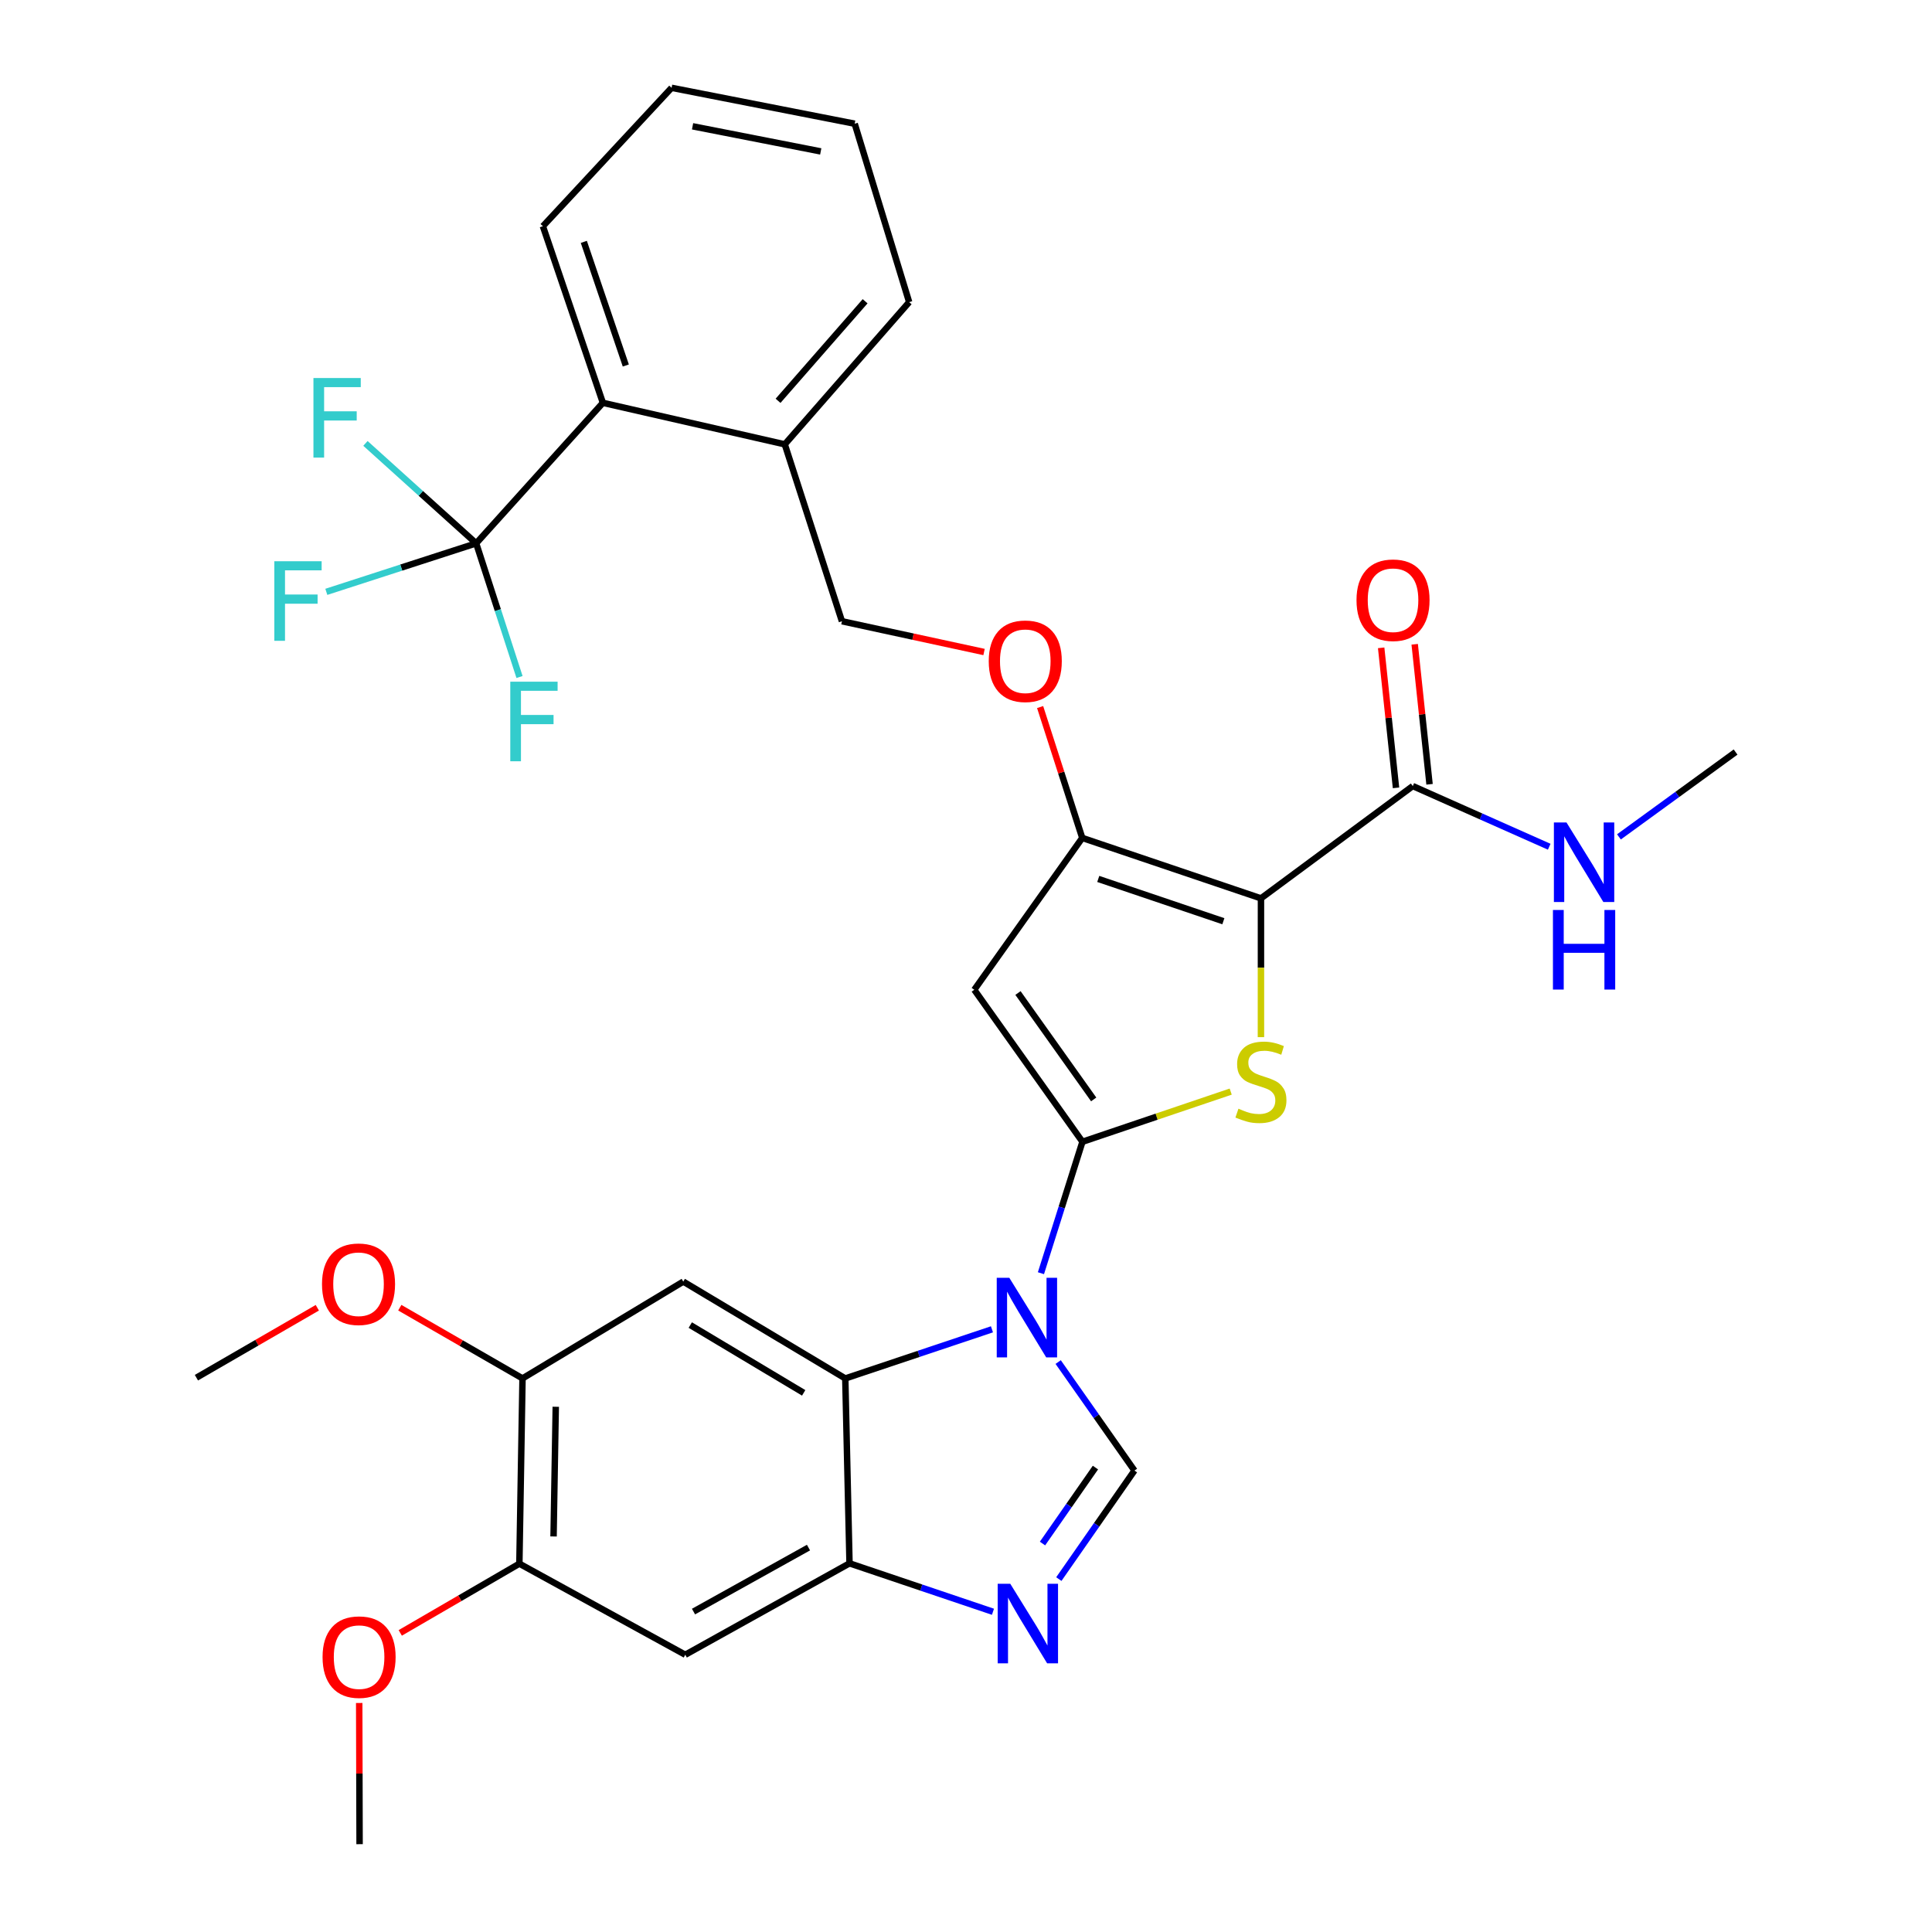 <?xml version='1.0' encoding='iso-8859-1'?>
<svg version='1.1' baseProfile='full'
              xmlns='http://www.w3.org/2000/svg'
                      xmlns:rdkit='http://www.rdkit.org/xml'
                      xmlns:xlink='http://www.w3.org/1999/xlink'
                  xml:space='preserve'
width='600px' height='600px' viewBox='0 0 600 600'>
<!-- END OF HEADER -->
<rect style='opacity:1.0;fill:#FFFFFF;stroke:none' width='600' height='600' x='0' y='0'> </rect>
<path class='bond-0' d='M 539.002,233.556 L 520.889,246.729' style='fill:none;fill-rule:evenodd;stroke:#000000;stroke-width:2.0px;stroke-linecap:butt;stroke-linejoin:miter;stroke-opacity:1' />
<path class='bond-0' d='M 520.889,246.729 L 502.776,259.902' style='fill:none;fill-rule:evenodd;stroke:#0000FF;stroke-width:2.0px;stroke-linecap:butt;stroke-linejoin:miter;stroke-opacity:1' />
<path class='bond-1' d='M 481.121,262.961 L 459.936,253.541' style='fill:none;fill-rule:evenodd;stroke:#0000FF;stroke-width:2.0px;stroke-linecap:butt;stroke-linejoin:miter;stroke-opacity:1' />
<path class='bond-1' d='M 459.936,253.541 L 438.752,244.121' style='fill:none;fill-rule:evenodd;stroke:#000000;stroke-width:2.0px;stroke-linecap:butt;stroke-linejoin:miter;stroke-opacity:1' />
<path class='bond-2' d='M 443.959,243.569 L 441.653,221.828' style='fill:none;fill-rule:evenodd;stroke:#000000;stroke-width:2.0px;stroke-linecap:butt;stroke-linejoin:miter;stroke-opacity:1' />
<path class='bond-2' d='M 441.653,221.828 L 439.347,200.087' style='fill:none;fill-rule:evenodd;stroke:#FF0000;stroke-width:2.0px;stroke-linecap:butt;stroke-linejoin:miter;stroke-opacity:1' />
<path class='bond-2' d='M 433.545,244.673 L 431.239,222.932' style='fill:none;fill-rule:evenodd;stroke:#000000;stroke-width:2.0px;stroke-linecap:butt;stroke-linejoin:miter;stroke-opacity:1' />
<path class='bond-2' d='M 431.239,222.932 L 428.933,201.191' style='fill:none;fill-rule:evenodd;stroke:#FF0000;stroke-width:2.0px;stroke-linecap:butt;stroke-linejoin:miter;stroke-opacity:1' />
<path class='bond-3' d='M 438.752,244.121 L 391.605,278.992' style='fill:none;fill-rule:evenodd;stroke:#000000;stroke-width:2.0px;stroke-linecap:butt;stroke-linejoin:miter;stroke-opacity:1' />
<path class='bond-4' d='M 391.605,278.992 L 391.601,300.54' style='fill:none;fill-rule:evenodd;stroke:#000000;stroke-width:2.0px;stroke-linecap:butt;stroke-linejoin:miter;stroke-opacity:1' />
<path class='bond-4' d='M 391.601,300.54 L 391.596,322.088' style='fill:none;fill-rule:evenodd;stroke:#CCCC00;stroke-width:2.0px;stroke-linecap:butt;stroke-linejoin:miter;stroke-opacity:1' />
<path class='bond-33' d='M 391.605,278.992 L 336.105,260.224' style='fill:none;fill-rule:evenodd;stroke:#000000;stroke-width:2.0px;stroke-linecap:butt;stroke-linejoin:miter;stroke-opacity:1' />
<path class='bond-33' d='M 379.926,286.097 L 341.075,272.96' style='fill:none;fill-rule:evenodd;stroke:#000000;stroke-width:2.0px;stroke-linecap:butt;stroke-linejoin:miter;stroke-opacity:1' />
<path class='bond-5' d='M 382.207,339.007 L 359.185,346.797' style='fill:none;fill-rule:evenodd;stroke:#CCCC00;stroke-width:2.0px;stroke-linecap:butt;stroke-linejoin:miter;stroke-opacity:1' />
<path class='bond-5' d='M 359.185,346.797 L 336.163,354.587' style='fill:none;fill-rule:evenodd;stroke:#000000;stroke-width:2.0px;stroke-linecap:butt;stroke-linejoin:miter;stroke-opacity:1' />
<path class='bond-6' d='M 336.163,354.587 L 329.718,374.996' style='fill:none;fill-rule:evenodd;stroke:#000000;stroke-width:2.0px;stroke-linecap:butt;stroke-linejoin:miter;stroke-opacity:1' />
<path class='bond-6' d='M 329.718,374.996 L 323.273,395.404' style='fill:none;fill-rule:evenodd;stroke:#0000FF;stroke-width:2.0px;stroke-linecap:butt;stroke-linejoin:miter;stroke-opacity:1' />
<path class='bond-19' d='M 336.163,354.587 L 302.571,307.383' style='fill:none;fill-rule:evenodd;stroke:#000000;stroke-width:2.0px;stroke-linecap:butt;stroke-linejoin:miter;stroke-opacity:1' />
<path class='bond-19' d='M 339.656,341.435 L 316.142,308.392' style='fill:none;fill-rule:evenodd;stroke:#000000;stroke-width:2.0px;stroke-linecap:butt;stroke-linejoin:miter;stroke-opacity:1' />
<path class='bond-7' d='M 328.625,423.001 L 340.469,439.85' style='fill:none;fill-rule:evenodd;stroke:#0000FF;stroke-width:2.0px;stroke-linecap:butt;stroke-linejoin:miter;stroke-opacity:1' />
<path class='bond-7' d='M 340.469,439.85 L 352.313,456.699' style='fill:none;fill-rule:evenodd;stroke:#000000;stroke-width:2.0px;stroke-linecap:butt;stroke-linejoin:miter;stroke-opacity:1' />
<path class='bond-35' d='M 308.06,412.83 L 285.285,420.459' style='fill:none;fill-rule:evenodd;stroke:#0000FF;stroke-width:2.0px;stroke-linecap:butt;stroke-linejoin:miter;stroke-opacity:1' />
<path class='bond-35' d='M 285.285,420.459 L 262.511,428.088' style='fill:none;fill-rule:evenodd;stroke:#000000;stroke-width:2.0px;stroke-linecap:butt;stroke-linejoin:miter;stroke-opacity:1' />
<path class='bond-8' d='M 352.313,456.699 L 340.571,473.551' style='fill:none;fill-rule:evenodd;stroke:#000000;stroke-width:2.0px;stroke-linecap:butt;stroke-linejoin:miter;stroke-opacity:1' />
<path class='bond-8' d='M 340.571,473.551 L 328.829,490.402' style='fill:none;fill-rule:evenodd;stroke:#0000FF;stroke-width:2.0px;stroke-linecap:butt;stroke-linejoin:miter;stroke-opacity:1' />
<path class='bond-8' d='M 340.198,455.768 L 331.979,467.564' style='fill:none;fill-rule:evenodd;stroke:#000000;stroke-width:2.0px;stroke-linecap:butt;stroke-linejoin:miter;stroke-opacity:1' />
<path class='bond-8' d='M 331.979,467.564 L 323.76,479.36' style='fill:none;fill-rule:evenodd;stroke:#0000FF;stroke-width:2.0px;stroke-linecap:butt;stroke-linejoin:miter;stroke-opacity:1' />
<path class='bond-9' d='M 308.376,500.549 L 286.101,493.029' style='fill:none;fill-rule:evenodd;stroke:#0000FF;stroke-width:2.0px;stroke-linecap:butt;stroke-linejoin:miter;stroke-opacity:1' />
<path class='bond-9' d='M 286.101,493.029 L 263.826,485.509' style='fill:none;fill-rule:evenodd;stroke:#000000;stroke-width:2.0px;stroke-linecap:butt;stroke-linejoin:miter;stroke-opacity:1' />
<path class='bond-10' d='M 263.826,485.509 L 212.816,513.899' style='fill:none;fill-rule:evenodd;stroke:#000000;stroke-width:2.0px;stroke-linecap:butt;stroke-linejoin:miter;stroke-opacity:1' />
<path class='bond-10' d='M 251.082,480.617 L 215.375,500.49' style='fill:none;fill-rule:evenodd;stroke:#000000;stroke-width:2.0px;stroke-linecap:butt;stroke-linejoin:miter;stroke-opacity:1' />
<path class='bond-36' d='M 263.826,485.509 L 262.511,428.088' style='fill:none;fill-rule:evenodd;stroke:#000000;stroke-width:2.0px;stroke-linecap:butt;stroke-linejoin:miter;stroke-opacity:1' />
<path class='bond-11' d='M 212.816,513.899 L 161.295,485.613' style='fill:none;fill-rule:evenodd;stroke:#000000;stroke-width:2.0px;stroke-linecap:butt;stroke-linejoin:miter;stroke-opacity:1' />
<path class='bond-12' d='M 161.295,485.613 L 142.799,496.362' style='fill:none;fill-rule:evenodd;stroke:#000000;stroke-width:2.0px;stroke-linecap:butt;stroke-linejoin:miter;stroke-opacity:1' />
<path class='bond-12' d='M 142.799,496.362 L 124.302,507.11' style='fill:none;fill-rule:evenodd;stroke:#FF0000;stroke-width:2.0px;stroke-linecap:butt;stroke-linejoin:miter;stroke-opacity:1' />
<path class='bond-14' d='M 161.295,485.613 L 162.272,428.076' style='fill:none;fill-rule:evenodd;stroke:#000000;stroke-width:2.0px;stroke-linecap:butt;stroke-linejoin:miter;stroke-opacity:1' />
<path class='bond-14' d='M 171.912,477.161 L 172.596,436.885' style='fill:none;fill-rule:evenodd;stroke:#000000;stroke-width:2.0px;stroke-linecap:butt;stroke-linejoin:miter;stroke-opacity:1' />
<path class='bond-13' d='M 111.556,528.874 L 111.613,550.801' style='fill:none;fill-rule:evenodd;stroke:#FF0000;stroke-width:2.0px;stroke-linecap:butt;stroke-linejoin:miter;stroke-opacity:1' />
<path class='bond-13' d='M 111.613,550.801 L 111.67,572.727' style='fill:none;fill-rule:evenodd;stroke:#000000;stroke-width:2.0px;stroke-linecap:butt;stroke-linejoin:miter;stroke-opacity:1' />
<path class='bond-15' d='M 162.272,428.076 L 143.215,417.096' style='fill:none;fill-rule:evenodd;stroke:#000000;stroke-width:2.0px;stroke-linecap:butt;stroke-linejoin:miter;stroke-opacity:1' />
<path class='bond-15' d='M 143.215,417.096 L 124.158,406.115' style='fill:none;fill-rule:evenodd;stroke:#FF0000;stroke-width:2.0px;stroke-linecap:butt;stroke-linejoin:miter;stroke-opacity:1' />
<path class='bond-17' d='M 162.272,428.076 L 212.199,398.011' style='fill:none;fill-rule:evenodd;stroke:#000000;stroke-width:2.0px;stroke-linecap:butt;stroke-linejoin:miter;stroke-opacity:1' />
<path class='bond-16' d='M 98.546,406.135 L 79.772,416.995' style='fill:none;fill-rule:evenodd;stroke:#FF0000;stroke-width:2.0px;stroke-linecap:butt;stroke-linejoin:miter;stroke-opacity:1' />
<path class='bond-16' d='M 79.772,416.995 L 60.998,427.855' style='fill:none;fill-rule:evenodd;stroke:#000000;stroke-width:2.0px;stroke-linecap:butt;stroke-linejoin:miter;stroke-opacity:1' />
<path class='bond-18' d='M 212.199,398.011 L 262.511,428.088' style='fill:none;fill-rule:evenodd;stroke:#000000;stroke-width:2.0px;stroke-linecap:butt;stroke-linejoin:miter;stroke-opacity:1' />
<path class='bond-18' d='M 214.373,411.51 L 249.591,432.564' style='fill:none;fill-rule:evenodd;stroke:#000000;stroke-width:2.0px;stroke-linecap:butt;stroke-linejoin:miter;stroke-opacity:1' />
<path class='bond-20' d='M 302.571,307.383 L 336.105,260.224' style='fill:none;fill-rule:evenodd;stroke:#000000;stroke-width:2.0px;stroke-linecap:butt;stroke-linejoin:miter;stroke-opacity:1' />
<path class='bond-21' d='M 336.105,260.224 L 329.562,239.904' style='fill:none;fill-rule:evenodd;stroke:#000000;stroke-width:2.0px;stroke-linecap:butt;stroke-linejoin:miter;stroke-opacity:1' />
<path class='bond-21' d='M 329.562,239.904 L 323.019,219.583' style='fill:none;fill-rule:evenodd;stroke:#FF0000;stroke-width:2.0px;stroke-linecap:butt;stroke-linejoin:miter;stroke-opacity:1' />
<path class='bond-22' d='M 305.606,202.489 L 283.541,197.713' style='fill:none;fill-rule:evenodd;stroke:#FF0000;stroke-width:2.0px;stroke-linecap:butt;stroke-linejoin:miter;stroke-opacity:1' />
<path class='bond-22' d='M 283.541,197.713 L 261.475,192.937' style='fill:none;fill-rule:evenodd;stroke:#000000;stroke-width:2.0px;stroke-linecap:butt;stroke-linejoin:miter;stroke-opacity:1' />
<path class='bond-23' d='M 261.475,192.937 L 243.72,137.995' style='fill:none;fill-rule:evenodd;stroke:#000000;stroke-width:2.0px;stroke-linecap:butt;stroke-linejoin:miter;stroke-opacity:1' />
<path class='bond-24' d='M 243.72,137.995 L 282.349,93.827' style='fill:none;fill-rule:evenodd;stroke:#000000;stroke-width:2.0px;stroke-linecap:butt;stroke-linejoin:miter;stroke-opacity:1' />
<path class='bond-24' d='M 241.632,124.476 L 268.672,93.558' style='fill:none;fill-rule:evenodd;stroke:#000000;stroke-width:2.0px;stroke-linecap:butt;stroke-linejoin:miter;stroke-opacity:1' />
<path class='bond-34' d='M 243.72,137.995 L 187.23,125.103' style='fill:none;fill-rule:evenodd;stroke:#000000;stroke-width:2.0px;stroke-linecap:butt;stroke-linejoin:miter;stroke-opacity:1' />
<path class='bond-25' d='M 282.349,93.827 L 265.431,38.419' style='fill:none;fill-rule:evenodd;stroke:#000000;stroke-width:2.0px;stroke-linecap:butt;stroke-linejoin:miter;stroke-opacity:1' />
<path class='bond-26' d='M 265.431,38.419 L 208.569,27.273' style='fill:none;fill-rule:evenodd;stroke:#000000;stroke-width:2.0px;stroke-linecap:butt;stroke-linejoin:miter;stroke-opacity:1' />
<path class='bond-26' d='M 254.888,47.024 L 215.084,39.221' style='fill:none;fill-rule:evenodd;stroke:#000000;stroke-width:2.0px;stroke-linecap:butt;stroke-linejoin:miter;stroke-opacity:1' />
<path class='bond-27' d='M 208.569,27.273 L 168.602,70.254' style='fill:none;fill-rule:evenodd;stroke:#000000;stroke-width:2.0px;stroke-linecap:butt;stroke-linejoin:miter;stroke-opacity:1' />
<path class='bond-28' d='M 168.602,70.254 L 187.23,125.103' style='fill:none;fill-rule:evenodd;stroke:#000000;stroke-width:2.0px;stroke-linecap:butt;stroke-linejoin:miter;stroke-opacity:1' />
<path class='bond-28' d='M 181.312,75.114 L 194.351,113.508' style='fill:none;fill-rule:evenodd;stroke:#000000;stroke-width:2.0px;stroke-linecap:butt;stroke-linejoin:miter;stroke-opacity:1' />
<path class='bond-29' d='M 187.23,125.103 L 147.879,168.736' style='fill:none;fill-rule:evenodd;stroke:#000000;stroke-width:2.0px;stroke-linecap:butt;stroke-linejoin:miter;stroke-opacity:1' />
<path class='bond-30' d='M 147.879,168.736 L 130.685,153.218' style='fill:none;fill-rule:evenodd;stroke:#000000;stroke-width:2.0px;stroke-linecap:butt;stroke-linejoin:miter;stroke-opacity:1' />
<path class='bond-30' d='M 130.685,153.218 L 113.491,137.701' style='fill:none;fill-rule:evenodd;stroke:#33CCCC;stroke-width:2.0px;stroke-linecap:butt;stroke-linejoin:miter;stroke-opacity:1' />
<path class='bond-31' d='M 147.879,168.736 L 124.611,176.27' style='fill:none;fill-rule:evenodd;stroke:#000000;stroke-width:2.0px;stroke-linecap:butt;stroke-linejoin:miter;stroke-opacity:1' />
<path class='bond-31' d='M 124.611,176.27 L 101.343,183.804' style='fill:none;fill-rule:evenodd;stroke:#33CCCC;stroke-width:2.0px;stroke-linecap:butt;stroke-linejoin:miter;stroke-opacity:1' />
<path class='bond-32' d='M 147.879,168.736 L 154.611,189.493' style='fill:none;fill-rule:evenodd;stroke:#000000;stroke-width:2.0px;stroke-linecap:butt;stroke-linejoin:miter;stroke-opacity:1' />
<path class='bond-32' d='M 154.611,189.493 L 161.342,210.251' style='fill:none;fill-rule:evenodd;stroke:#33CCCC;stroke-width:2.0px;stroke-linecap:butt;stroke-linejoin:miter;stroke-opacity:1' />
<path  class='atom-1' d='M 486.486 255.419
L 494.584 268.509
Q 495.387 269.8, 496.678 272.139
Q 497.97 274.478, 498.04 274.617
L 498.04 255.419
L 501.321 255.419
L 501.321 280.133
L 497.935 280.133
L 489.243 265.821
Q 488.231 264.146, 487.149 262.226
Q 486.102 260.306, 485.788 259.713
L 485.788 280.133
L 482.576 280.133
L 482.576 255.419
L 486.486 255.419
' fill='#0000FF'/>
<path  class='atom-1' d='M 482.28 282.604
L 485.631 282.604
L 485.631 293.111
L 498.267 293.111
L 498.267 282.604
L 501.618 282.604
L 501.618 307.317
L 498.267 307.317
L 498.267 295.903
L 485.631 295.903
L 485.631 307.317
L 482.28 307.317
L 482.28 282.604
' fill='#0000FF'/>
<path  class='atom-3' d='M 421.275 186.375
Q 421.275 180.441, 424.208 177.125
Q 427.14 173.809, 432.62 173.809
Q 438.1 173.809, 441.032 177.125
Q 443.964 180.441, 443.964 186.375
Q 443.964 192.379, 440.997 195.799
Q 438.03 199.185, 432.62 199.185
Q 427.175 199.185, 424.208 195.799
Q 421.275 192.414, 421.275 186.375
M 432.62 196.393
Q 436.39 196.393, 438.414 193.88
Q 440.474 191.331, 440.474 186.375
Q 440.474 181.523, 438.414 179.079
Q 436.39 176.601, 432.62 176.601
Q 428.85 176.601, 426.791 179.044
Q 424.766 181.488, 424.766 186.375
Q 424.766 191.366, 426.791 193.88
Q 428.85 196.393, 432.62 196.393
' fill='#FF0000'/>
<path  class='atom-5' d='M 384.612 344.313
Q 384.892 344.418, 386.044 344.907
Q 387.195 345.395, 388.452 345.71
Q 389.744 345.989, 391 345.989
Q 393.339 345.989, 394.7 344.872
Q 396.062 343.72, 396.062 341.73
Q 396.062 340.369, 395.364 339.531
Q 394.7 338.693, 393.653 338.24
Q 392.606 337.786, 390.861 337.262
Q 388.662 336.599, 387.335 335.971
Q 386.044 335.342, 385.101 334.016
Q 384.194 332.69, 384.194 330.456
Q 384.194 327.349, 386.288 325.429
Q 388.417 323.509, 392.606 323.509
Q 395.468 323.509, 398.714 324.871
L 397.912 327.558
Q 394.945 326.337, 392.711 326.337
Q 390.302 326.337, 388.976 327.349
Q 387.649 328.326, 387.684 330.037
Q 387.684 331.363, 388.347 332.166
Q 389.045 332.969, 390.023 333.423
Q 391.035 333.876, 392.711 334.4
Q 394.945 335.098, 396.271 335.796
Q 397.597 336.494, 398.54 337.925
Q 399.517 339.322, 399.517 341.73
Q 399.517 345.151, 397.214 347.001
Q 394.945 348.816, 391.14 348.816
Q 388.941 348.816, 387.265 348.328
Q 385.625 347.874, 383.67 347.071
L 384.612 344.313
' fill='#CCCC00'/>
<path  class='atom-7' d='M 313.456 396.835
L 321.555 409.925
Q 322.357 411.217, 323.649 413.555
Q 324.94 415.894, 325.01 416.034
L 325.01 396.835
L 328.291 396.835
L 328.291 421.549
L 324.906 421.549
L 316.214 407.237
Q 315.202 405.562, 314.12 403.642
Q 313.072 401.722, 312.758 401.129
L 312.758 421.549
L 309.547 421.549
L 309.547 396.835
L 313.456 396.835
' fill='#0000FF'/>
<path  class='atom-9' d='M 313.747 491.85
L 321.845 504.94
Q 322.648 506.231, 323.94 508.57
Q 325.231 510.909, 325.301 511.048
L 325.301 491.85
L 328.582 491.85
L 328.582 516.563
L 325.196 516.563
L 316.505 502.252
Q 315.492 500.576, 314.41 498.657
Q 313.363 496.737, 313.049 496.143
L 313.049 516.563
L 309.838 516.563
L 309.838 491.85
L 313.747 491.85
' fill='#0000FF'/>
<path  class='atom-13' d='M 100.174 514.609
Q 100.174 508.675, 103.106 505.358
Q 106.038 502.042, 111.519 502.042
Q 116.999 502.042, 119.931 505.358
Q 122.863 508.675, 122.863 514.609
Q 122.863 520.612, 119.896 524.033
Q 116.929 527.419, 111.519 527.419
Q 106.073 527.419, 103.106 524.033
Q 100.174 520.647, 100.174 514.609
M 111.519 524.627
Q 115.288 524.627, 117.313 522.113
Q 119.372 519.565, 119.372 514.609
Q 119.372 509.757, 117.313 507.313
Q 115.288 504.835, 111.519 504.835
Q 107.749 504.835, 105.689 507.278
Q 103.665 509.722, 103.665 514.609
Q 103.665 519.6, 105.689 522.113
Q 107.749 524.627, 111.519 524.627
' fill='#FF0000'/>
<path  class='atom-16' d='M 100 398.802
Q 100 392.868, 102.932 389.552
Q 105.864 386.236, 111.344 386.236
Q 116.824 386.236, 119.756 389.552
Q 122.689 392.868, 122.689 398.802
Q 122.689 404.806, 119.722 408.226
Q 116.755 411.612, 111.344 411.612
Q 105.899 411.612, 102.932 408.226
Q 100 404.841, 100 398.802
M 111.344 408.82
Q 115.114 408.82, 117.139 406.307
Q 119.198 403.758, 119.198 398.802
Q 119.198 393.95, 117.139 391.506
Q 115.114 389.028, 111.344 389.028
Q 107.574 389.028, 105.515 391.471
Q 103.49 393.915, 103.49 398.802
Q 103.49 403.793, 105.515 406.307
Q 107.574 408.82, 111.344 408.82
' fill='#FF0000'/>
<path  class='atom-22' d='M 307.063 205.329
Q 307.063 199.395, 309.995 196.079
Q 312.927 192.763, 318.407 192.763
Q 323.887 192.763, 326.82 196.079
Q 329.752 199.395, 329.752 205.329
Q 329.752 211.333, 326.785 214.753
Q 323.818 218.139, 318.407 218.139
Q 312.962 218.139, 309.995 214.753
Q 307.063 211.368, 307.063 205.329
M 318.407 215.347
Q 322.177 215.347, 324.202 212.834
Q 326.261 210.285, 326.261 205.329
Q 326.261 200.477, 324.202 198.033
Q 322.177 195.555, 318.407 195.555
Q 314.637 195.555, 312.578 197.999
Q 310.553 200.442, 310.553 205.329
Q 310.553 210.32, 312.578 212.834
Q 314.637 215.347, 318.407 215.347
' fill='#FF0000'/>
<path  class='atom-31' d='M 97.341 117.4
L 112.036 117.4
L 112.036 120.228
L 100.657 120.228
L 100.657 127.733
L 110.78 127.733
L 110.78 130.595
L 100.657 130.595
L 100.657 142.114
L 97.341 142.114
L 97.341 117.4
' fill='#33CCCC'/>
<path  class='atom-32' d='M 85.194 174.297
L 99.889 174.297
L 99.889 177.125
L 88.51 177.125
L 88.51 184.629
L 98.632 184.629
L 98.632 187.492
L 88.51 187.492
L 88.51 199.011
L 85.194 199.011
L 85.194 174.297
' fill='#33CCCC'/>
<path  class='atom-33' d='M 158.473 211.705
L 173.169 211.705
L 173.169 214.532
L 161.789 214.532
L 161.789 222.037
L 171.912 222.037
L 171.912 224.899
L 161.789 224.899
L 161.789 236.419
L 158.473 236.419
L 158.473 211.705
' fill='#33CCCC'/>
</svg>
